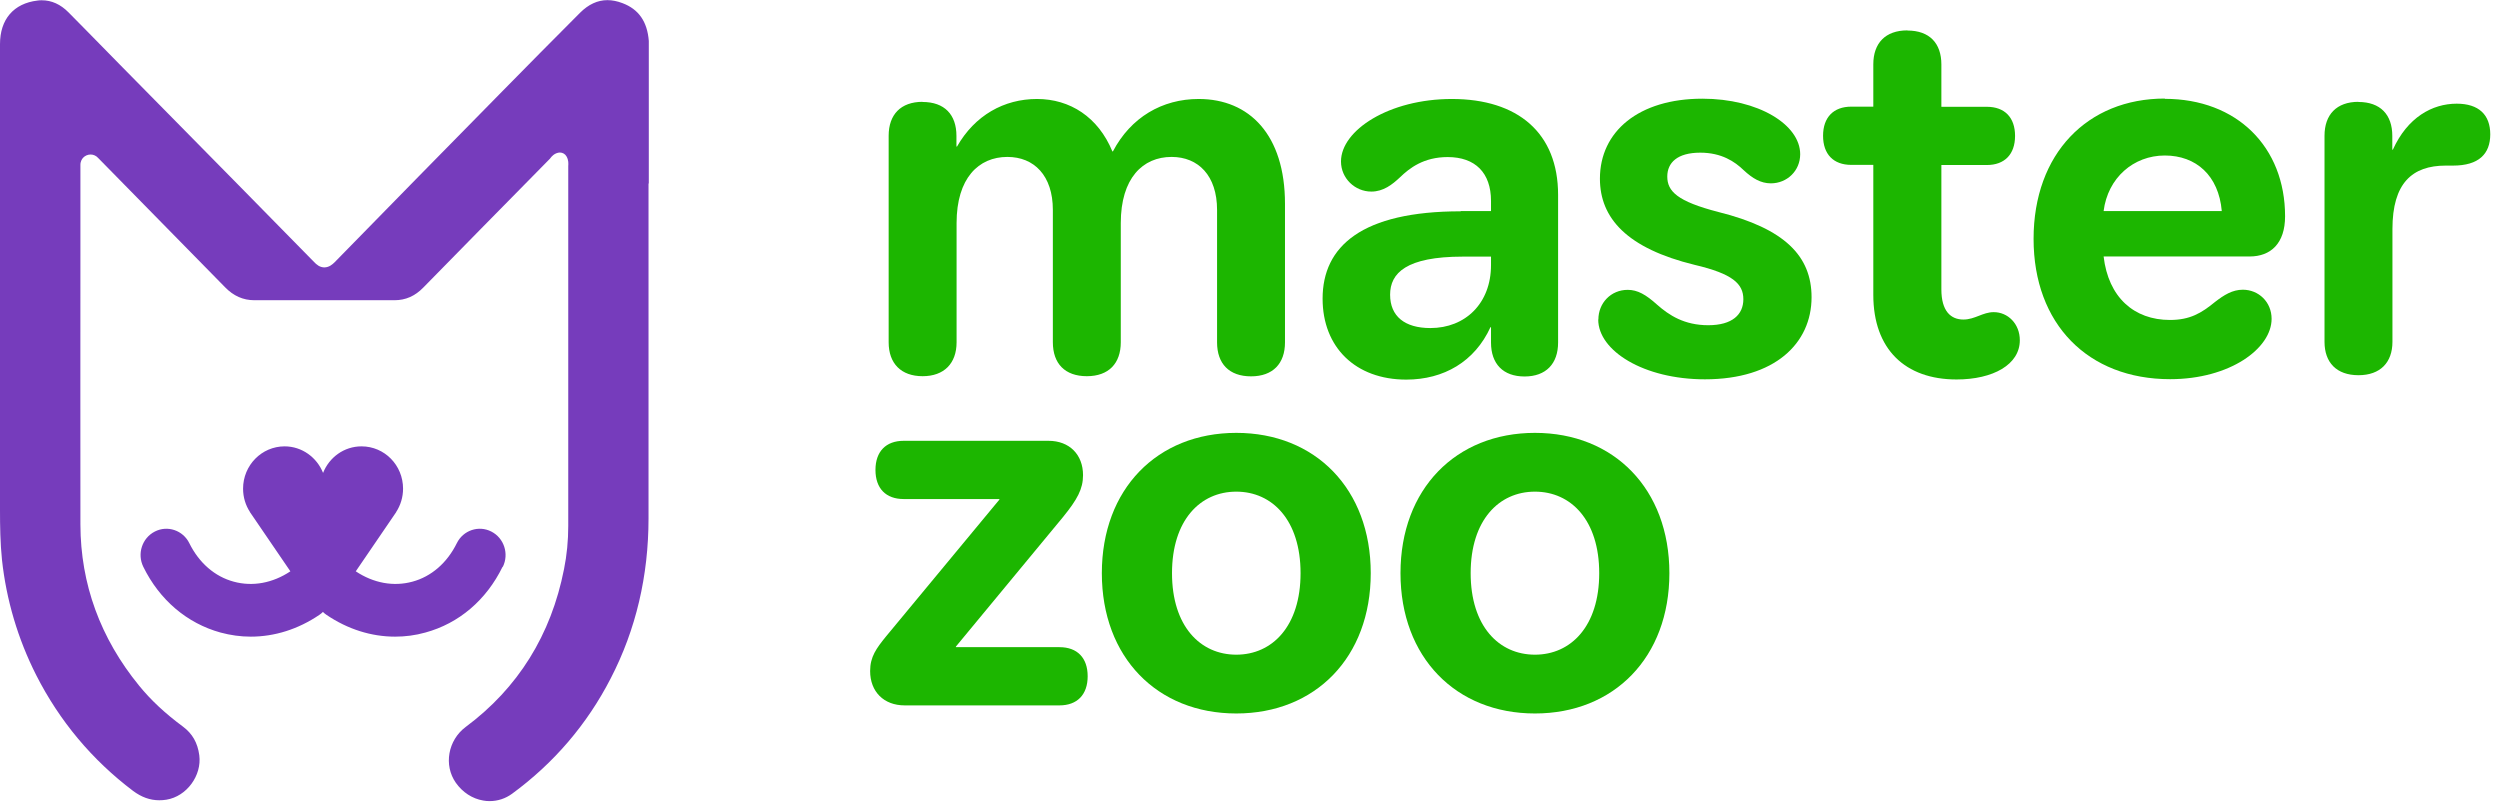 <svg width="253" height="82" viewBox="0 0 253 82" fill="none" xmlns="http://www.w3.org/2000/svg">
<path d="M65.659 18.54V4.757C65.659 4.685 65.659 4.613 65.659 4.541C65.659 4.398 65.659 4.254 65.659 4.139C65.503 2.184 64.637 0.934 62.989 0.316C62.464 0.115 61.953 0.014 61.47 0.014C60.475 0.014 59.552 0.445 58.7 1.293C56.044 3.952 53.346 6.683 50.818 9.255C45.108 15.062 39.512 20.753 33.888 26.516C33.632 26.775 33.306 27.048 32.837 27.062C32.368 27.062 32.041 26.789 31.786 26.516C26.659 21.285 21.503 16.053 16.518 10.994L12.129 6.539C11.533 5.935 10.922 5.317 10.325 4.699C9.203 3.564 8.067 2.386 6.931 1.25C6.121 0.431 5.212 0.029 4.232 0.029C4.09 0.029 3.934 0.029 3.792 0.057C1.378 0.345 0 1.954 0 4.469V18.813C0 29.75 0 40.701 0 51.652C0 53.248 0.028 54.958 0.199 56.639C0.639 60.707 1.804 64.645 3.664 68.324C6.022 72.966 9.317 76.904 13.464 80.037C14.316 80.669 15.169 80.986 16.12 80.986C16.362 80.986 16.589 80.971 16.845 80.928C18.89 80.597 20.438 78.485 20.168 76.43C19.997 75.165 19.472 74.245 18.506 73.526C16.717 72.204 15.268 70.853 14.075 69.387C10.155 64.587 8.152 59.097 8.138 53.09C8.124 44.007 8.138 34.78 8.138 25.855V25.812C8.138 22.851 8.138 19.905 8.138 16.959C8.138 16.916 8.138 16.887 8.138 16.858C8.138 16.858 8.138 16.772 8.138 16.729C8.124 16.355 8.28 16.111 8.408 15.967C8.607 15.751 8.891 15.636 9.175 15.636C9.459 15.636 9.743 15.766 9.942 15.996L10.041 16.096C14.146 20.264 18.492 24.691 22.781 29.074C23.633 29.951 24.613 30.382 25.735 30.382C28.093 30.382 30.437 30.382 32.78 30.382C35.123 30.382 37.581 30.382 39.924 30.382C41.046 30.382 41.998 29.965 42.836 29.103C44.81 27.105 46.77 25.108 48.73 23.096C51.045 20.753 53.346 18.396 55.661 16.053C55.675 16.039 55.689 16.01 55.703 15.996C55.831 15.823 56.087 15.536 56.513 15.45C56.556 15.45 56.612 15.435 56.669 15.435C56.939 15.435 57.209 15.593 57.337 15.838C57.55 16.211 57.521 16.571 57.507 16.801C57.507 16.801 57.507 16.887 57.507 16.916C57.507 28.528 57.507 40.888 57.507 53.233C57.507 54.714 57.365 56.18 57.081 57.588C55.774 64.257 52.422 69.632 47.125 73.57C45.335 74.906 44.881 77.436 46.131 79.218C46.812 80.181 47.792 80.827 48.9 81.014C49.113 81.057 49.34 81.072 49.553 81.072C50.377 81.072 51.158 80.813 51.826 80.324C56.044 77.234 59.41 73.311 61.81 68.64C64.353 63.725 65.631 58.278 65.631 52.457C65.631 41.175 65.631 29.692 65.631 18.597L65.659 18.54Z" fill="#763CBC"/>
<path d="M50.889 57.358C51.528 56.05 51.016 54.455 49.724 53.794C48.446 53.133 46.869 53.665 46.23 54.972C45.25 56.956 43.659 58.35 41.728 58.867C39.825 59.385 37.794 59.011 36.004 57.818L40.066 51.868C40.066 51.868 40.094 51.839 40.094 51.825V51.811C40.535 51.135 40.79 50.316 40.79 49.454C40.79 47.082 38.916 45.171 36.586 45.171C34.825 45.171 33.32 46.278 32.695 47.858C32.07 46.292 30.564 45.171 28.803 45.171C26.488 45.171 24.599 47.082 24.599 49.454C24.599 50.33 24.855 51.135 25.295 51.811V51.825C25.295 51.839 25.324 51.854 25.324 51.868L29.386 57.818C27.596 59.011 25.565 59.385 23.662 58.867C21.73 58.35 20.14 56.956 19.16 54.972C18.52 53.665 16.944 53.133 15.666 53.794C14.373 54.455 13.862 56.05 14.501 57.358C16.149 60.721 18.932 63.078 22.313 64.012C23.321 64.285 24.344 64.429 25.38 64.429C27.781 64.429 30.167 63.682 32.311 62.23C32.453 62.144 32.567 62.029 32.681 61.928C32.794 62.044 32.922 62.144 33.05 62.23C35.194 63.682 37.581 64.429 39.981 64.429C41.003 64.429 42.026 64.3 43.049 64.012C46.429 63.093 49.213 60.736 50.86 57.358H50.889Z" fill="#763CBC"/>
<path d="M93.355 10.319C95.585 10.319 96.792 11.598 96.792 13.754V14.832H96.849C98.653 11.67 101.607 10.017 104.944 10.017C108.282 10.017 111.137 11.842 112.571 15.32H112.628C114.432 11.886 117.599 10.017 121.306 10.017C126.447 10.017 130.041 13.653 130.041 20.624V34.651C130.041 36.792 128.819 38.086 126.604 38.086C124.388 38.086 123.167 36.806 123.167 34.651V21.242C123.167 17.764 121.263 15.881 118.565 15.881C115.653 15.881 113.423 18.022 113.423 22.578V34.636C113.423 36.778 112.202 38.071 109.986 38.071C107.771 38.071 106.549 36.792 106.549 34.636V21.242C106.549 17.764 104.646 15.881 101.948 15.881C99.036 15.881 96.806 18.022 96.806 22.578V34.636C96.806 36.778 95.542 38.071 93.369 38.071C91.196 38.071 89.932 36.792 89.932 34.636V13.739C89.932 11.598 91.153 10.305 93.369 10.305L93.355 10.319Z" fill="#1CB600"/>
<path d="M147.823 21.357H150.89V20.336C150.89 17.491 149.3 15.895 146.502 15.895C144.073 15.895 142.639 17.016 141.687 17.936C140.892 18.683 139.997 19.388 138.775 19.388C137.128 19.388 135.708 18.051 135.708 16.341C135.708 13.179 140.579 10.017 146.928 10.017C153.603 10.017 157.679 13.452 157.679 19.718V34.665C157.679 36.806 156.458 38.1 154.285 38.1C152.112 38.1 150.89 36.821 150.89 34.665V33.113H150.834C149.243 36.591 146.118 38.416 142.312 38.416C137.185 38.416 133.847 35.154 133.847 30.224C133.847 24.921 137.824 21.385 147.823 21.385V21.357ZM144.755 33.199C148.305 33.199 150.89 30.684 150.89 26.832V25.97H148.036C142.312 25.97 140.679 27.637 140.679 29.822C140.679 32.006 142.156 33.199 144.755 33.199Z" fill="#1CB600"/>
<path d="M161.756 32.337C161.756 30.67 163.02 29.333 164.724 29.333C165.732 29.333 166.57 29.822 167.692 30.828C168.914 31.906 170.448 32.912 172.876 32.912C175.305 32.912 176.427 31.834 176.427 30.282C176.427 28.729 175.362 27.709 171.499 26.804C164.667 25.137 161.912 22.09 161.912 18.08C161.912 13.308 165.832 9.988 172.28 9.988C177.947 9.988 182.179 12.618 182.179 15.608C182.179 17.275 180.858 18.554 179.211 18.554C178.202 18.554 177.364 18.066 176.455 17.218C175.561 16.355 174.226 15.45 172.067 15.45C169.737 15.45 168.729 16.47 168.729 17.864C168.729 19.359 169.737 20.379 173.913 21.457C180.588 23.124 183.33 25.898 183.33 30.08C183.33 34.737 179.623 38.387 172.535 38.387C166.343 38.387 161.741 35.499 161.741 32.337H161.756Z" fill="#1CB600"/>
<path d="M193.03 3.09C195.26 3.09 196.467 4.369 196.467 6.525V10.808H201.069C202.873 10.808 203.924 11.886 203.924 13.754C203.924 15.622 202.858 16.7 201.069 16.7H196.467V29.29C196.467 31.489 197.419 32.337 198.697 32.337C199.862 32.337 200.657 31.589 201.765 31.589C203.199 31.589 204.406 32.768 204.406 34.435C204.406 36.893 201.708 38.402 198.001 38.402C192.817 38.402 189.579 35.355 189.579 29.836V16.686H187.349C185.545 16.686 184.494 15.608 184.494 13.739C184.494 11.871 185.559 10.793 187.349 10.793H189.579V6.51C189.579 4.369 190.8 3.076 193.016 3.076L193.03 3.09Z" fill="#1CB600"/>
<path d="M219.078 10.003C226.378 10.003 231.25 14.875 231.25 21.888C231.25 24.619 229.815 25.956 227.656 25.956H212.886C213.368 30.08 215.953 32.38 219.603 32.38C221.62 32.38 222.785 31.69 224.163 30.555C225.057 29.865 225.909 29.319 226.975 29.319C228.565 29.319 229.886 30.555 229.886 32.265C229.886 35.269 225.654 38.373 219.618 38.373C211.309 38.373 205.798 32.797 205.798 24.174C205.798 15.55 211.252 9.974 219.078 9.974V10.003ZM224.844 21.357C224.532 17.764 222.245 15.737 219.078 15.737C215.911 15.737 213.312 17.994 212.886 21.357H224.844Z" fill="#1CB600"/>
<path d="M238.664 10.319C240.893 10.319 242.101 11.598 242.101 13.754V15.148H242.157C243.635 11.886 246.134 10.492 248.62 10.492C250.85 10.492 252.014 11.613 252.014 13.596C252.014 15.579 250.85 16.758 248.25 16.758H247.512C244.117 16.758 242.115 18.525 242.115 23.182V34.593C242.115 36.677 240.893 37.971 238.678 37.971C236.462 37.971 235.241 36.691 235.241 34.593V13.739C235.241 11.598 236.462 10.305 238.678 10.305L238.664 10.319Z" fill="#1CB600"/>
<path d="M88.597 47.557C88.597 45.688 89.662 44.61 91.452 44.61H106.109C108.225 44.61 109.603 46.004 109.603 48.088C109.603 49.482 109.021 50.546 107.586 52.314L96.735 65.435V65.493H107.217C109.021 65.493 110.072 66.571 110.072 68.439C110.072 70.307 109.006 71.385 107.217 71.385H91.551C89.435 71.385 88.057 69.991 88.057 67.907C88.057 66.456 88.696 65.608 89.648 64.429L101.138 50.56V50.503H91.452C89.648 50.503 88.597 49.425 88.597 47.557Z" fill="#1CB600"/>
<path d="M125.112 43.806C133.108 43.806 138.719 49.482 138.719 58.005C138.719 66.528 133.108 72.204 125.112 72.204C117.116 72.204 111.506 66.528 111.506 58.005C111.506 49.482 117.116 43.806 125.112 43.806ZM125.112 66.254C128.762 66.254 131.617 63.366 131.617 58.005C131.617 52.644 128.762 49.755 125.112 49.755C121.462 49.755 118.607 52.644 118.607 58.005C118.607 63.366 121.462 66.254 125.112 66.254Z" fill="#1CB600"/>
<path d="M155.336 43.806C163.332 43.806 168.942 49.482 168.942 58.005C168.942 66.528 163.332 72.204 155.336 72.204C147.34 72.204 141.73 66.528 141.73 58.005C141.73 49.482 147.34 43.806 155.336 43.806ZM155.336 66.254C158.986 66.254 161.841 63.366 161.841 58.005C161.841 52.644 158.986 49.755 155.336 49.755C151.686 49.755 148.831 52.644 148.831 58.005C148.831 63.366 151.686 66.254 155.336 66.254Z" fill="#1CB600"/>
</svg>
